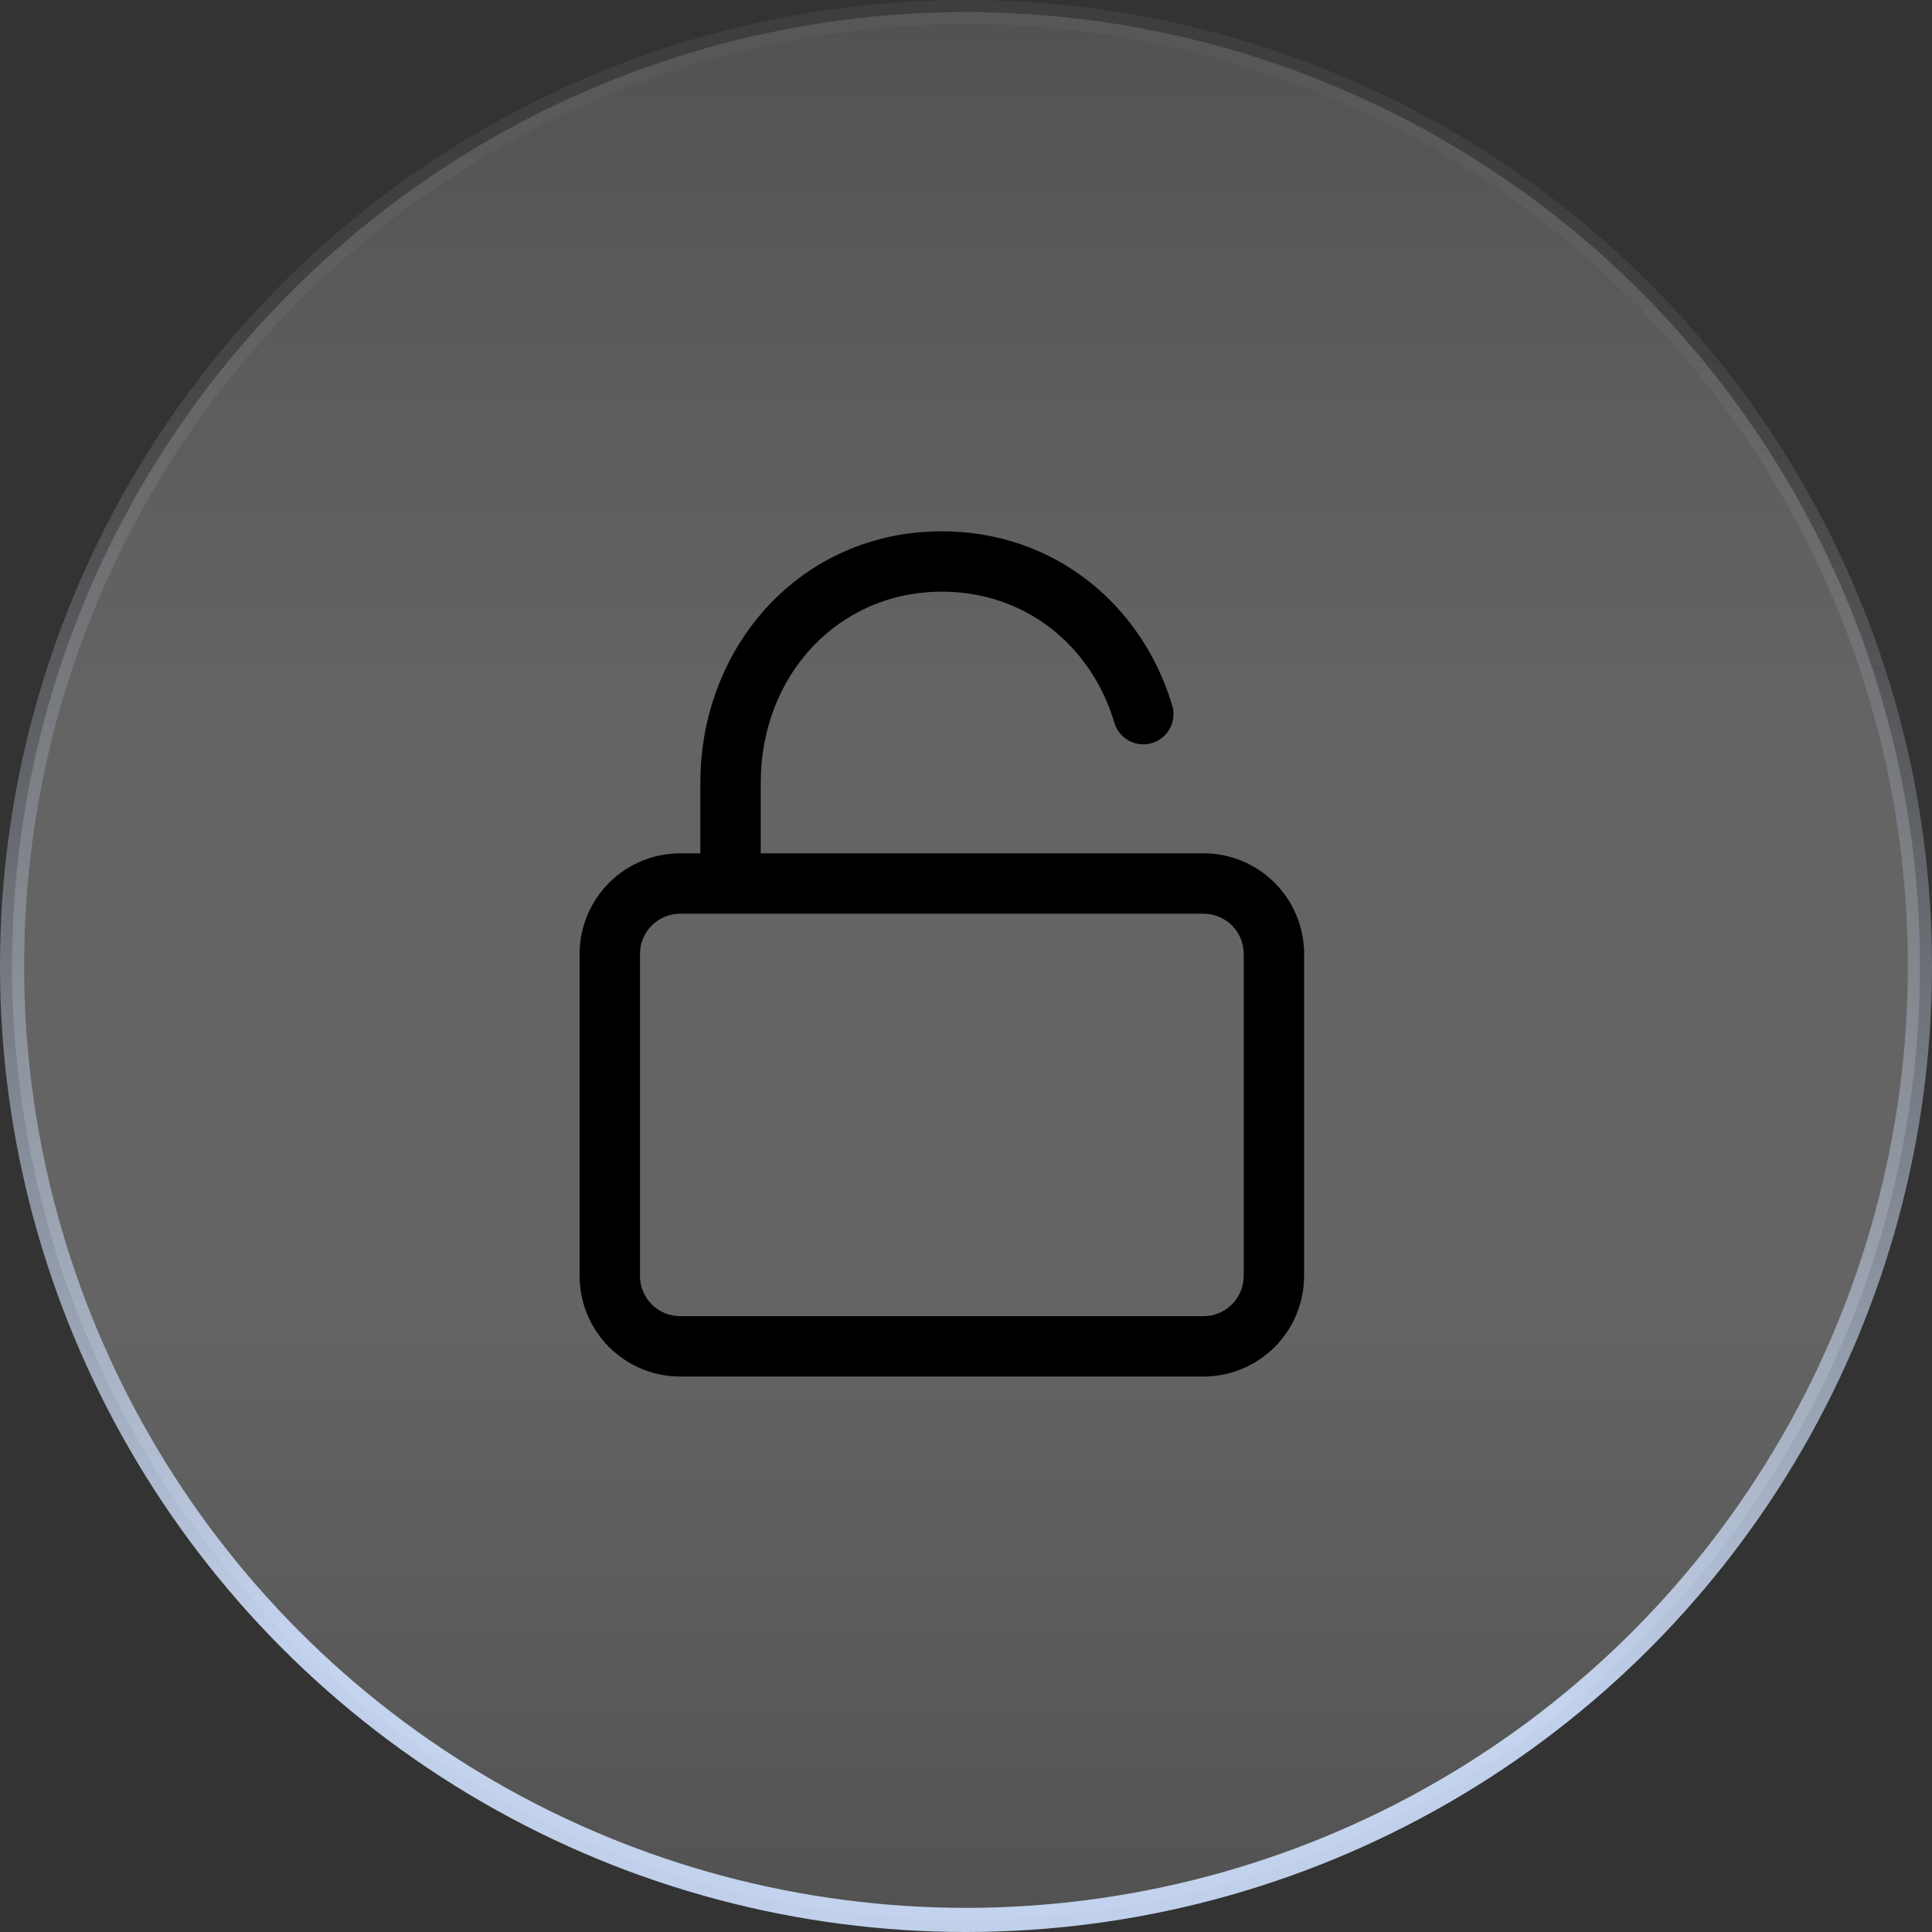 <svg width="40" height="40" viewBox="0 0 40 40" fill="none" xmlns="http://www.w3.org/2000/svg">
<rect x="0" y="0" width="40" height="40" fill="#333333" stroke="none"/>
<circle cx="20" cy="20" r="19.75" fill="url(#paint0_linear_205_5)" fill-opacity="0.3" stroke="url(#paint1_linear_205_5)" stroke-width="0.5"/>
<path d="M15.75 16.208V17.667H24.917C25.469 17.667 25.999 17.886 26.39 18.277C26.78 18.668 27 19.198 27 19.75V26.417C27 26.969 26.78 27.499 26.39 27.89C25.999 28.28 25.469 28.5 24.917 28.5H14.083C13.531 28.5 13.001 28.28 12.61 27.89C12.22 27.499 12 26.969 12 26.417V19.75C12 19.198 12.22 18.668 12.61 18.277C13.001 17.886 13.531 17.667 14.083 17.667H14.5V16.208C14.5 13.371 16.586 11 19.5 11C21.827 11 23.642 12.521 24.265 14.592C24.291 14.671 24.301 14.755 24.294 14.838C24.287 14.921 24.264 15.001 24.225 15.075C24.186 15.149 24.133 15.214 24.069 15.268C24.005 15.321 23.931 15.36 23.851 15.384C23.771 15.409 23.687 15.416 23.605 15.407C23.522 15.399 23.442 15.373 23.369 15.333C23.296 15.293 23.232 15.238 23.18 15.173C23.128 15.107 23.09 15.032 23.068 14.952C22.592 13.367 21.233 12.25 19.5 12.25C17.352 12.25 15.75 13.983 15.75 16.208ZM13.25 19.75V26.417C13.25 26.638 13.338 26.85 13.494 27.006C13.65 27.162 13.862 27.25 14.083 27.25H24.917C25.138 27.25 25.35 27.162 25.506 27.006C25.662 26.85 25.75 26.638 25.75 26.417V19.75C25.75 19.529 25.662 19.317 25.506 19.161C25.35 19.005 25.138 18.917 24.917 18.917H14.083C13.862 18.917 13.65 19.005 13.494 19.161C13.338 19.317 13.25 19.529 13.25 19.75Z" fill="black"/>
<defs>
<linearGradient id="paint0_linear_205_5" x1="20" y1="0" x2="20" y2="40" gradientUnits="userSpaceOnUse">
<stop stop-color="white" stop-opacity="0.5"/>
<stop offset="0.357" stop-color="white" stop-opacity="0.8"/>
<stop offset="0.685" stop-color="white" stop-opacity="0.8"/>
<stop offset="1" stop-color="white" stop-opacity="0.5"/>
</linearGradient>
<linearGradient id="paint1_linear_205_5" x1="20.986" y1="40.063" x2="22.784" y2="0.853" gradientUnits="userSpaceOnUse">
<stop offset="0.01" stop-color="#D0E1FE" stop-opacity="0.9"/>
<stop offset="0.139" stop-color="#D0E1FE" stop-opacity="0.9"/>
<stop offset="0.857" stop-color="#777777" stop-opacity="0.2"/>
<stop offset="1" stop-color="#696969" stop-opacity="0.2"/>
</linearGradient>
</defs>
</svg>
